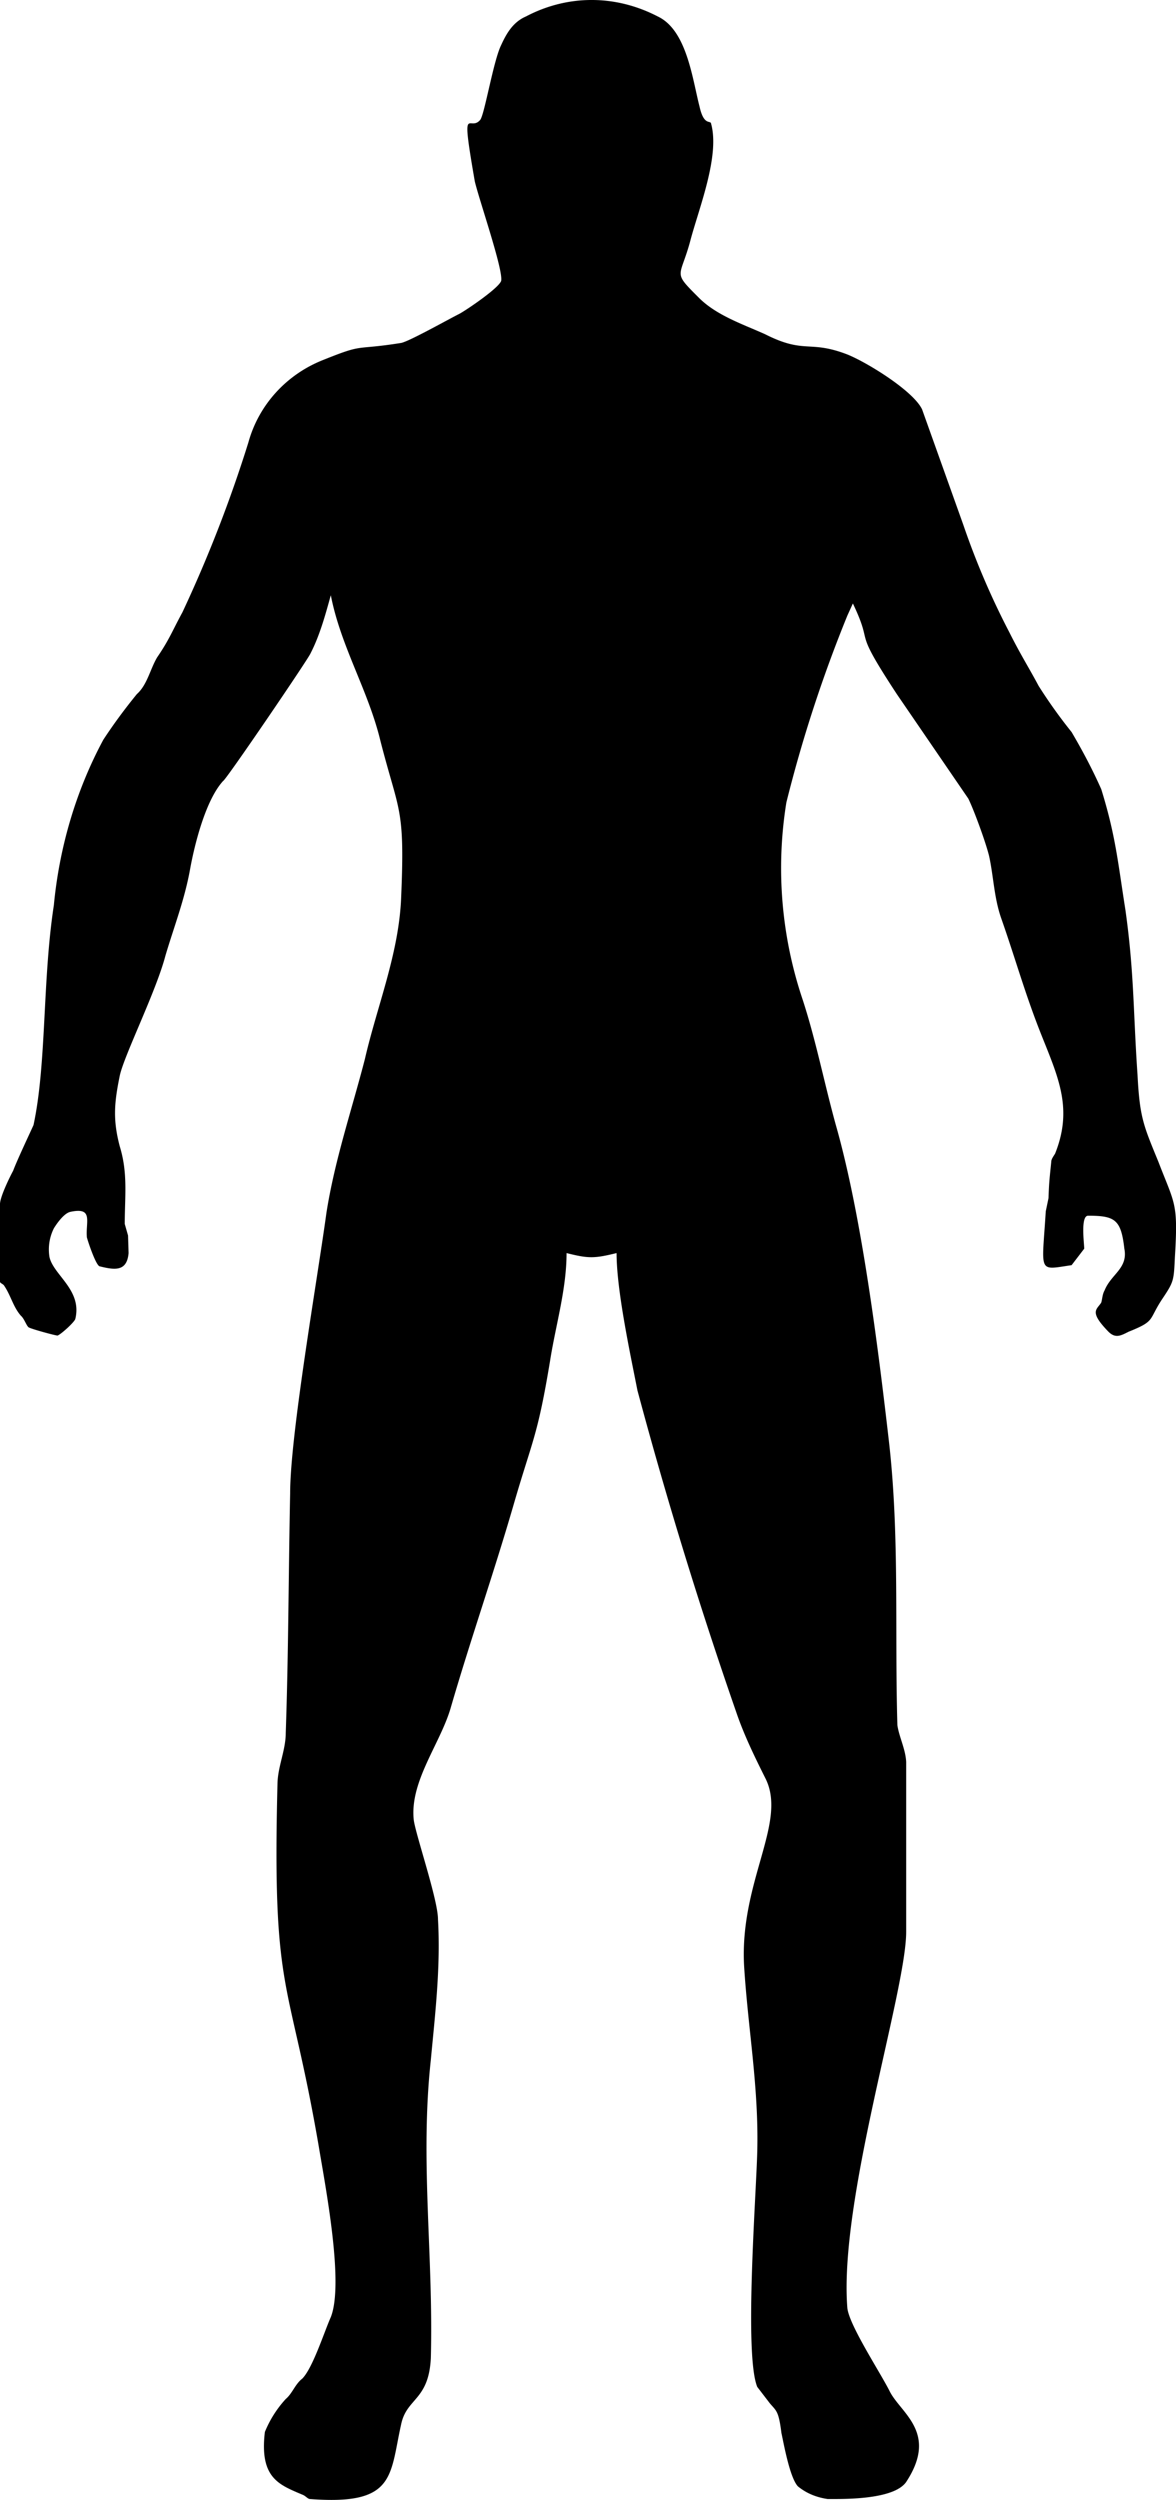 <svg xmlns="http://www.w3.org/2000/svg" id="root" viewBox="10.39 13.64 21.4 45.49">
  <path
    d="M11.97 36.15c.02.08.16.5.23.53.28.07.5.1.53-.24l-.01-.32-.06-.21c0-.5.06-.92-.09-1.41-.13-.49-.1-.8 0-1.29.08-.37.66-1.53.83-2.18.16-.54.35-1.02.45-1.58.08-.44.28-1.25.6-1.6.04 0 1.55-2.22 1.59-2.32.17-.33.27-.7.37-1.06.18.93.68 1.73.9 2.64.34 1.33.45 1.2.38 2.86-.04 1.02-.44 1.98-.66 2.94-.24.93-.55 1.84-.7 2.8-.17 1.24-.66 4.04-.66 5.1-.03 1.46-.03 2.91-.08 4.36 0 .31-.14.6-.15.91-.1 3.92.21 3.47.75 6.61.13.78.46 2.5.22 3.11-.12.27-.33.93-.52 1.12-.13.1-.18.27-.3.37a2 2 0 0 0-.38.6c-.1.84.26.96.68 1.14.06.02.1.08.14.08 1.56.12 1.45-.42 1.66-1.36.1-.48.5-.43.54-1.2.05-1.88-.2-3.59 0-5.43.08-.85.18-1.7.13-2.56 0-.35-.4-1.52-.44-1.8-.08-.7.48-1.39.67-2.04.36-1.24.78-2.44 1.14-3.68.35-1.21.44-1.25.67-2.64.1-.64.3-1.3.3-1.96.4.1.5.1.91 0 0 .67.24 1.79.38 2.5a84.4 84.4 0 0 0 1.8 5.86c.14.41.33.8.53 1.2.4.8-.47 1.87-.39 3.4.07 1.15.27 2.21.24 3.39-.02.81-.24 3.69 0 4.28l.23.3c.12.14.16.14.21.54.04.18.15.81.3.97.16.13.34.2.54.23.27 0 1.2.02 1.43-.31.59-.9-.1-1.25-.3-1.65-.17-.34-.73-1.19-.77-1.51-.16-1.95 1.07-5.77 1.07-6.85V45.7c-.01-.23-.13-.46-.16-.67-.05-1.72.04-3.44-.15-5.13-.2-1.74-.5-4.14-.97-5.79-.21-.76-.36-1.53-.6-2.27a7.5 7.5 0 0 1-.3-3.6 25 25 0 0 1 1.11-3.4l.1-.22c.4.84-.04.37.8 1.65l1.3 1.9c.1.2.32.8.38 1.05.08.37.09.76.22 1.13.27.77.44 1.4.75 2.17.3.75.55 1.31.23 2.11-.03.05-.07.1-.07.15-.03.3-.04.36-.05.66l-.05.24c-.07 1.14-.15 1.07.47.98l.23-.3c0-.09-.07-.6.07-.6.49 0 .6.07.66.6.07.36-.24.46-.36.76-.04.07-.04.15-.06.22-.08.13-.23.16.13.53.13.13.23.07.37 0 .5-.2.35-.21.62-.61.2-.3.2-.32.22-.75.06-.99 0-.95-.3-1.73-.27-.66-.34-.8-.38-1.58-.08-1.16-.06-1.86-.22-3-.14-.89-.18-1.36-.44-2.2-.16-.36-.34-.7-.54-1.04a9.2 9.2 0 0 1-.6-.84c-.17-.32-.33-.57-.53-.97a14.1 14.1 0 0 1-.84-1.96l-.75-2.1c-.16-.34-1.01-.86-1.36-1-.7-.27-.77 0-1.5-.37-.4-.18-.88-.34-1.2-.66-.5-.5-.34-.34-.15-1.07.16-.59.53-1.52.37-2.1-.01-.07-.13.05-.21-.31-.13-.5-.23-1.39-.76-1.64-.77-.4-1.64-.4-2.4 0-.23.1-.35.3-.45.52-.14.28-.3 1.25-.38 1.36-.2.24-.36-.38-.1 1.12.08.34.52 1.61.48 1.81-.04.13-.63.53-.76.6-.2.1-.91.5-1.06.53-.88.14-.65 0-1.42.31-.66.26-1.17.81-1.36 1.5a24.4 24.4 0 0 1-1.2 3.09c-.18.33-.24.5-.46.82-.13.22-.18.5-.37.67-.22.27-.42.54-.61.83-.5.93-.8 1.96-.9 3.01-.21 1.37-.13 2.88-.37 4-.03.07-.3.64-.37.83-.07.13-.23.46-.24.6v1.42c0 .03.06.04.08.08.12.18.16.38.3.54.06.05.1.18.14.21.04.03.52.16.53.15.07-.03.3-.24.32-.3.13-.53-.4-.8-.47-1.13a.86.86 0 0 1 .08-.52s.16-.27.3-.3c.42-.09.28.17.3.45"
  />
</svg>

